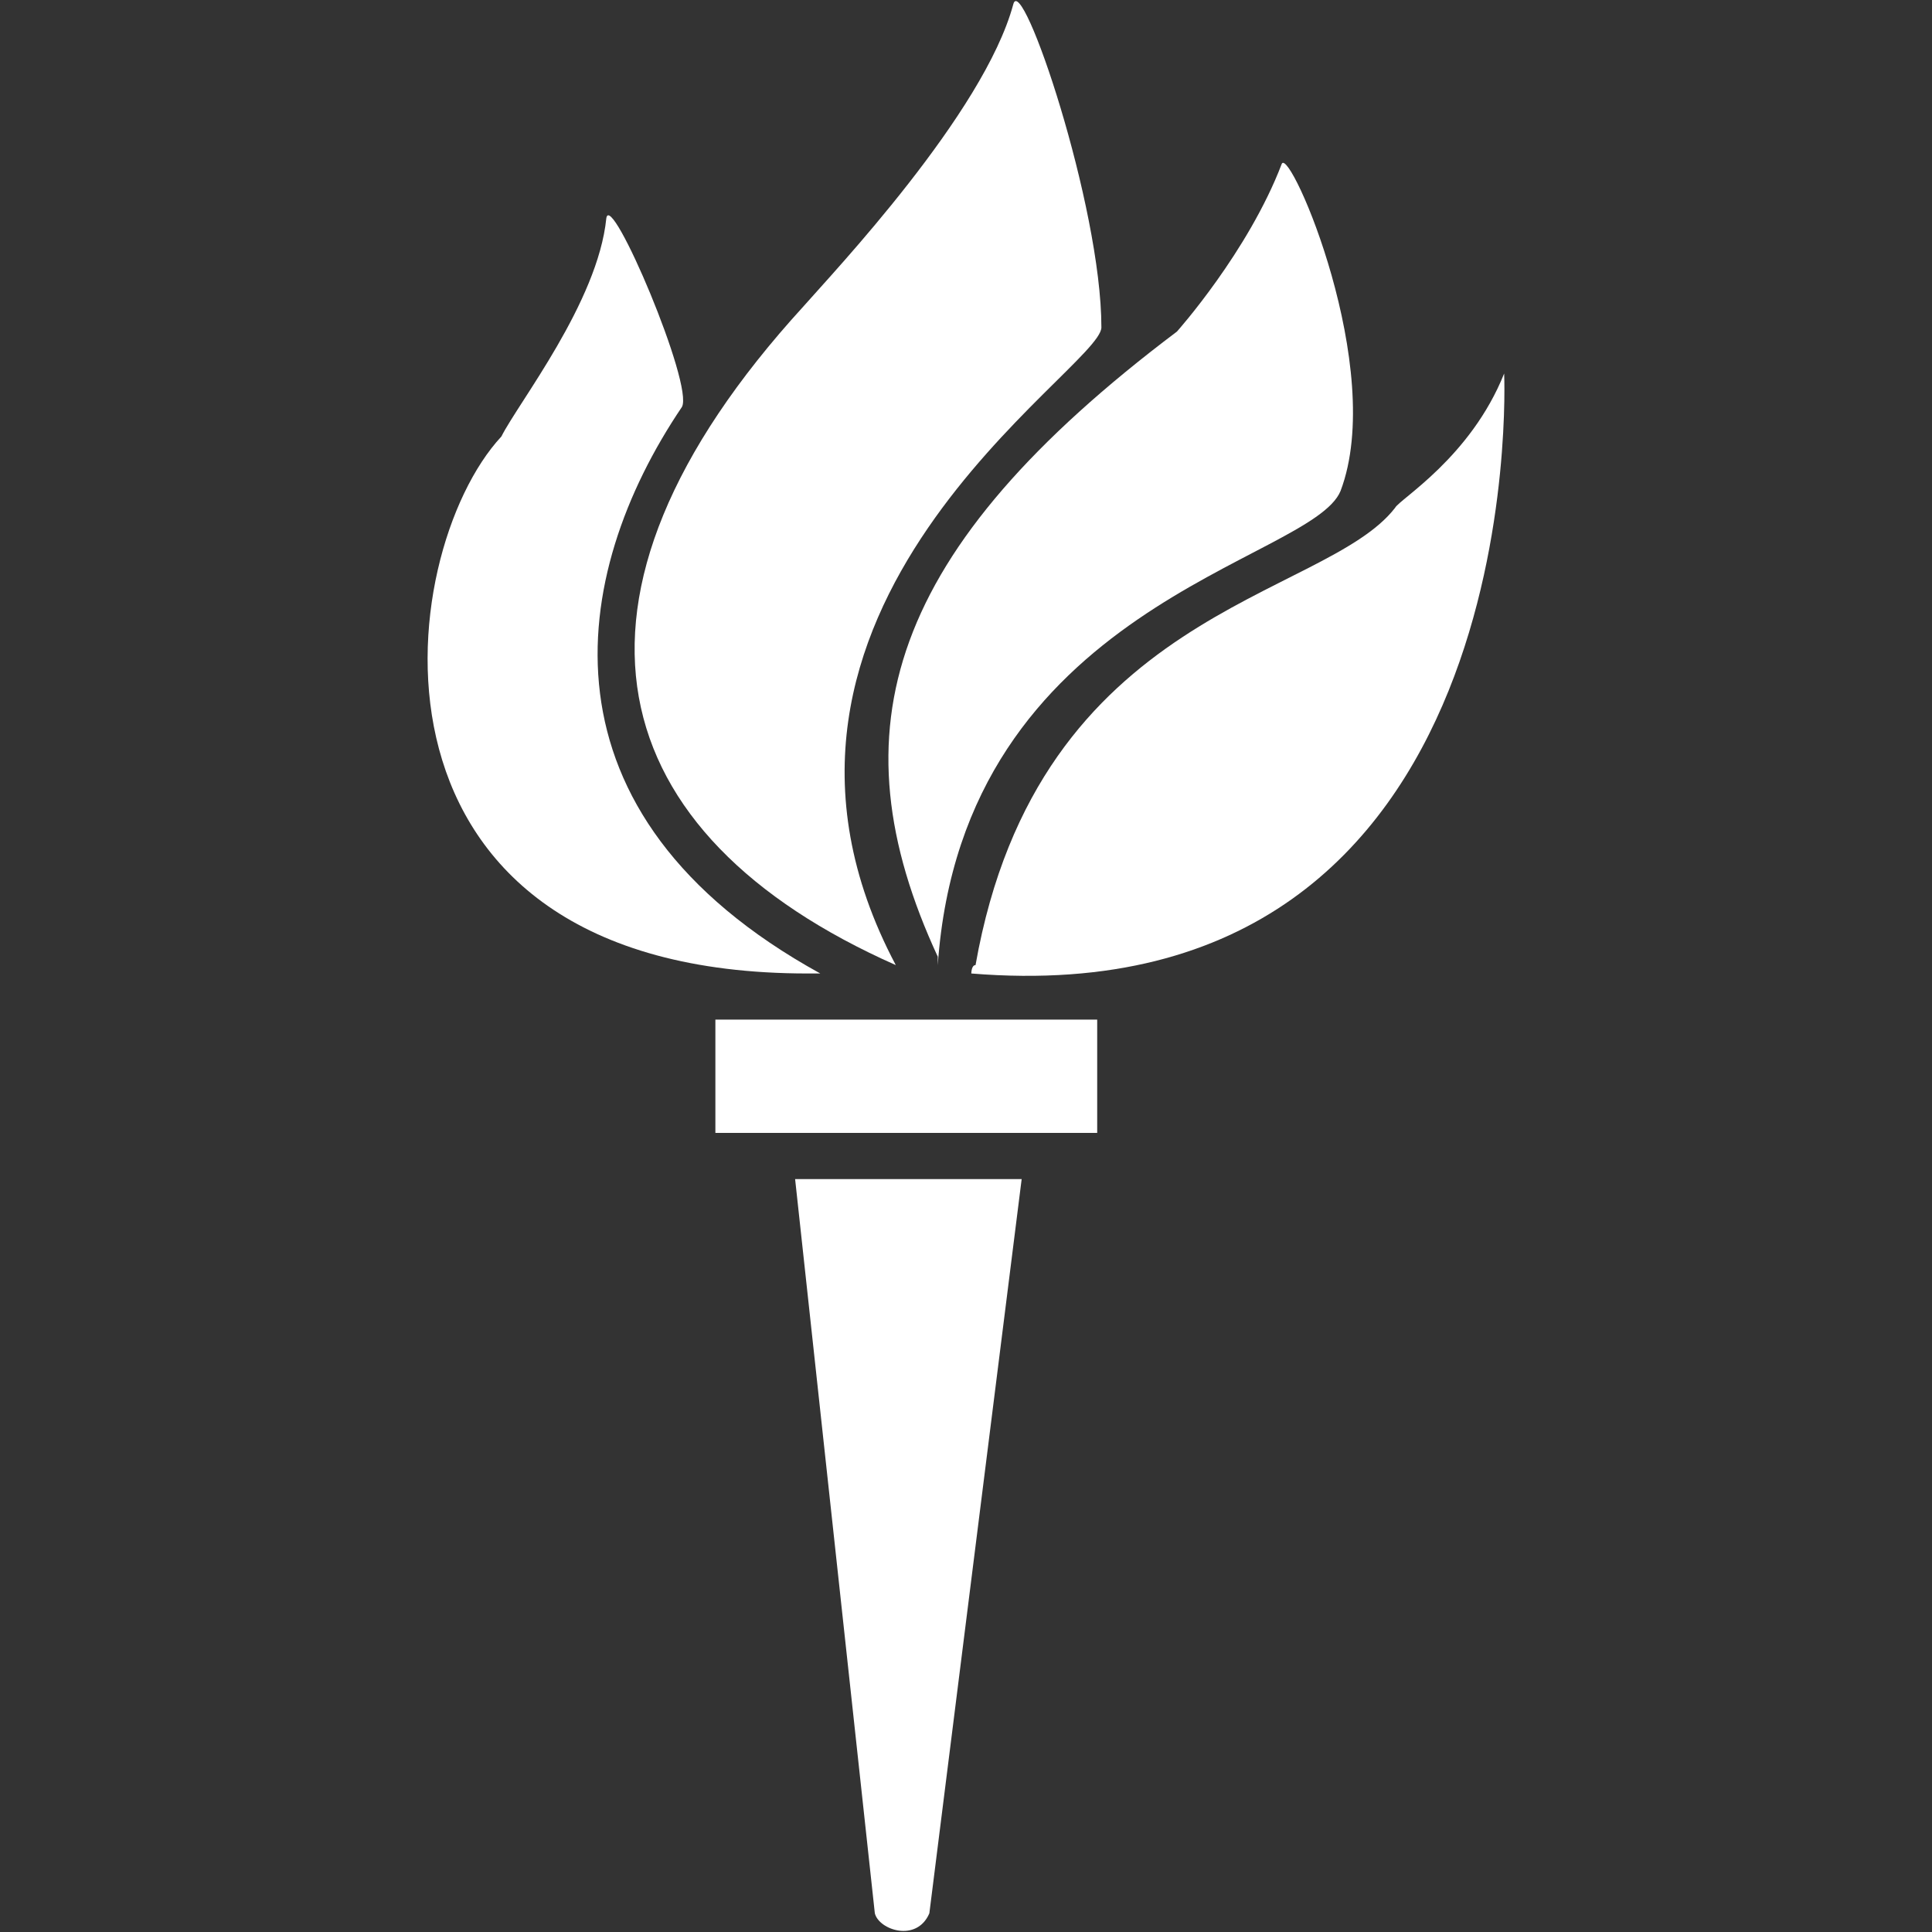 <?xml version="1.0" encoding="utf-8"?>
<!-- Generator: Adobe Illustrator 16.0.4, SVG Export Plug-In . SVG Version: 6.00 Build 0)  -->
<!DOCTYPE svg PUBLIC "-//W3C//DTD SVG 1.1//EN" "http://www.w3.org/Graphics/SVG/1.1/DTD/svg11.dtd">
<svg version="1.1" id="Layer_1" xmlns="http://www.w3.org/2000/svg" xmlns:xlink="http://www.w3.org/1999/xlink" x="0px" y="0px"
	 width="64px" height="64px" viewBox="0 0 64 64" enable-background="new 0 0 64 64" xml:space="preserve">
<rect x="0" y="0" width="64" height="64" fill="#333333" stroke="none"/>
<g>
	<path fill="#ffffff" d="M16.61,14.458c-3.613,3.892-5.281,17.79,10.146,17.79h0.417c-9.59-5.281-8.339-13.203-4.586-18.763
		c0.417-0.695-2.363-7.228-2.502-6.254C19.806,10.01,17.166,13.346,16.61,14.458z"/>
	<path fill="#ffffff" d="M29.674,31.97c-6.254-11.814,6.811-19.736,6.811-21.125c0-4.031-2.642-11.814-2.919-10.702
		c-0.973,3.613-5.977,8.895-6.95,10.006C17.722,19.878,19.946,27.661,29.674,31.97z"/>
	<path fill="#ffffff" d="M31.065,31.97c0.833-11.952,12.369-13.342,13.342-15.705c1.529-4.031-1.668-11.397-1.946-10.841
		c-1.112,2.918-3.474,5.56-3.474,5.56c-9.591,7.227-11.398,13.203-7.922,20.708V31.97z"/>
	<path fill="#ffffff" d="M32.176,32.248c18.625,1.528,17.651-19.875,17.651-19.875c-1.111,2.78-3.475,4.169-3.612,4.448
		C43.852,19.878,34.4,20.156,32.316,31.97C32.176,31.97,32.176,32.248,32.176,32.248z"/>
	<rect x="23.698" y="33.776" fill="#ffffff" width="12.648" height="3.753"/>
	<path fill="#ffffff" d="M28.98,63.381c0.139,0.555,1.39,0.973,1.806,0l3.058-24.323h-7.505L28.98,63.381z"/>
</g>
</svg>